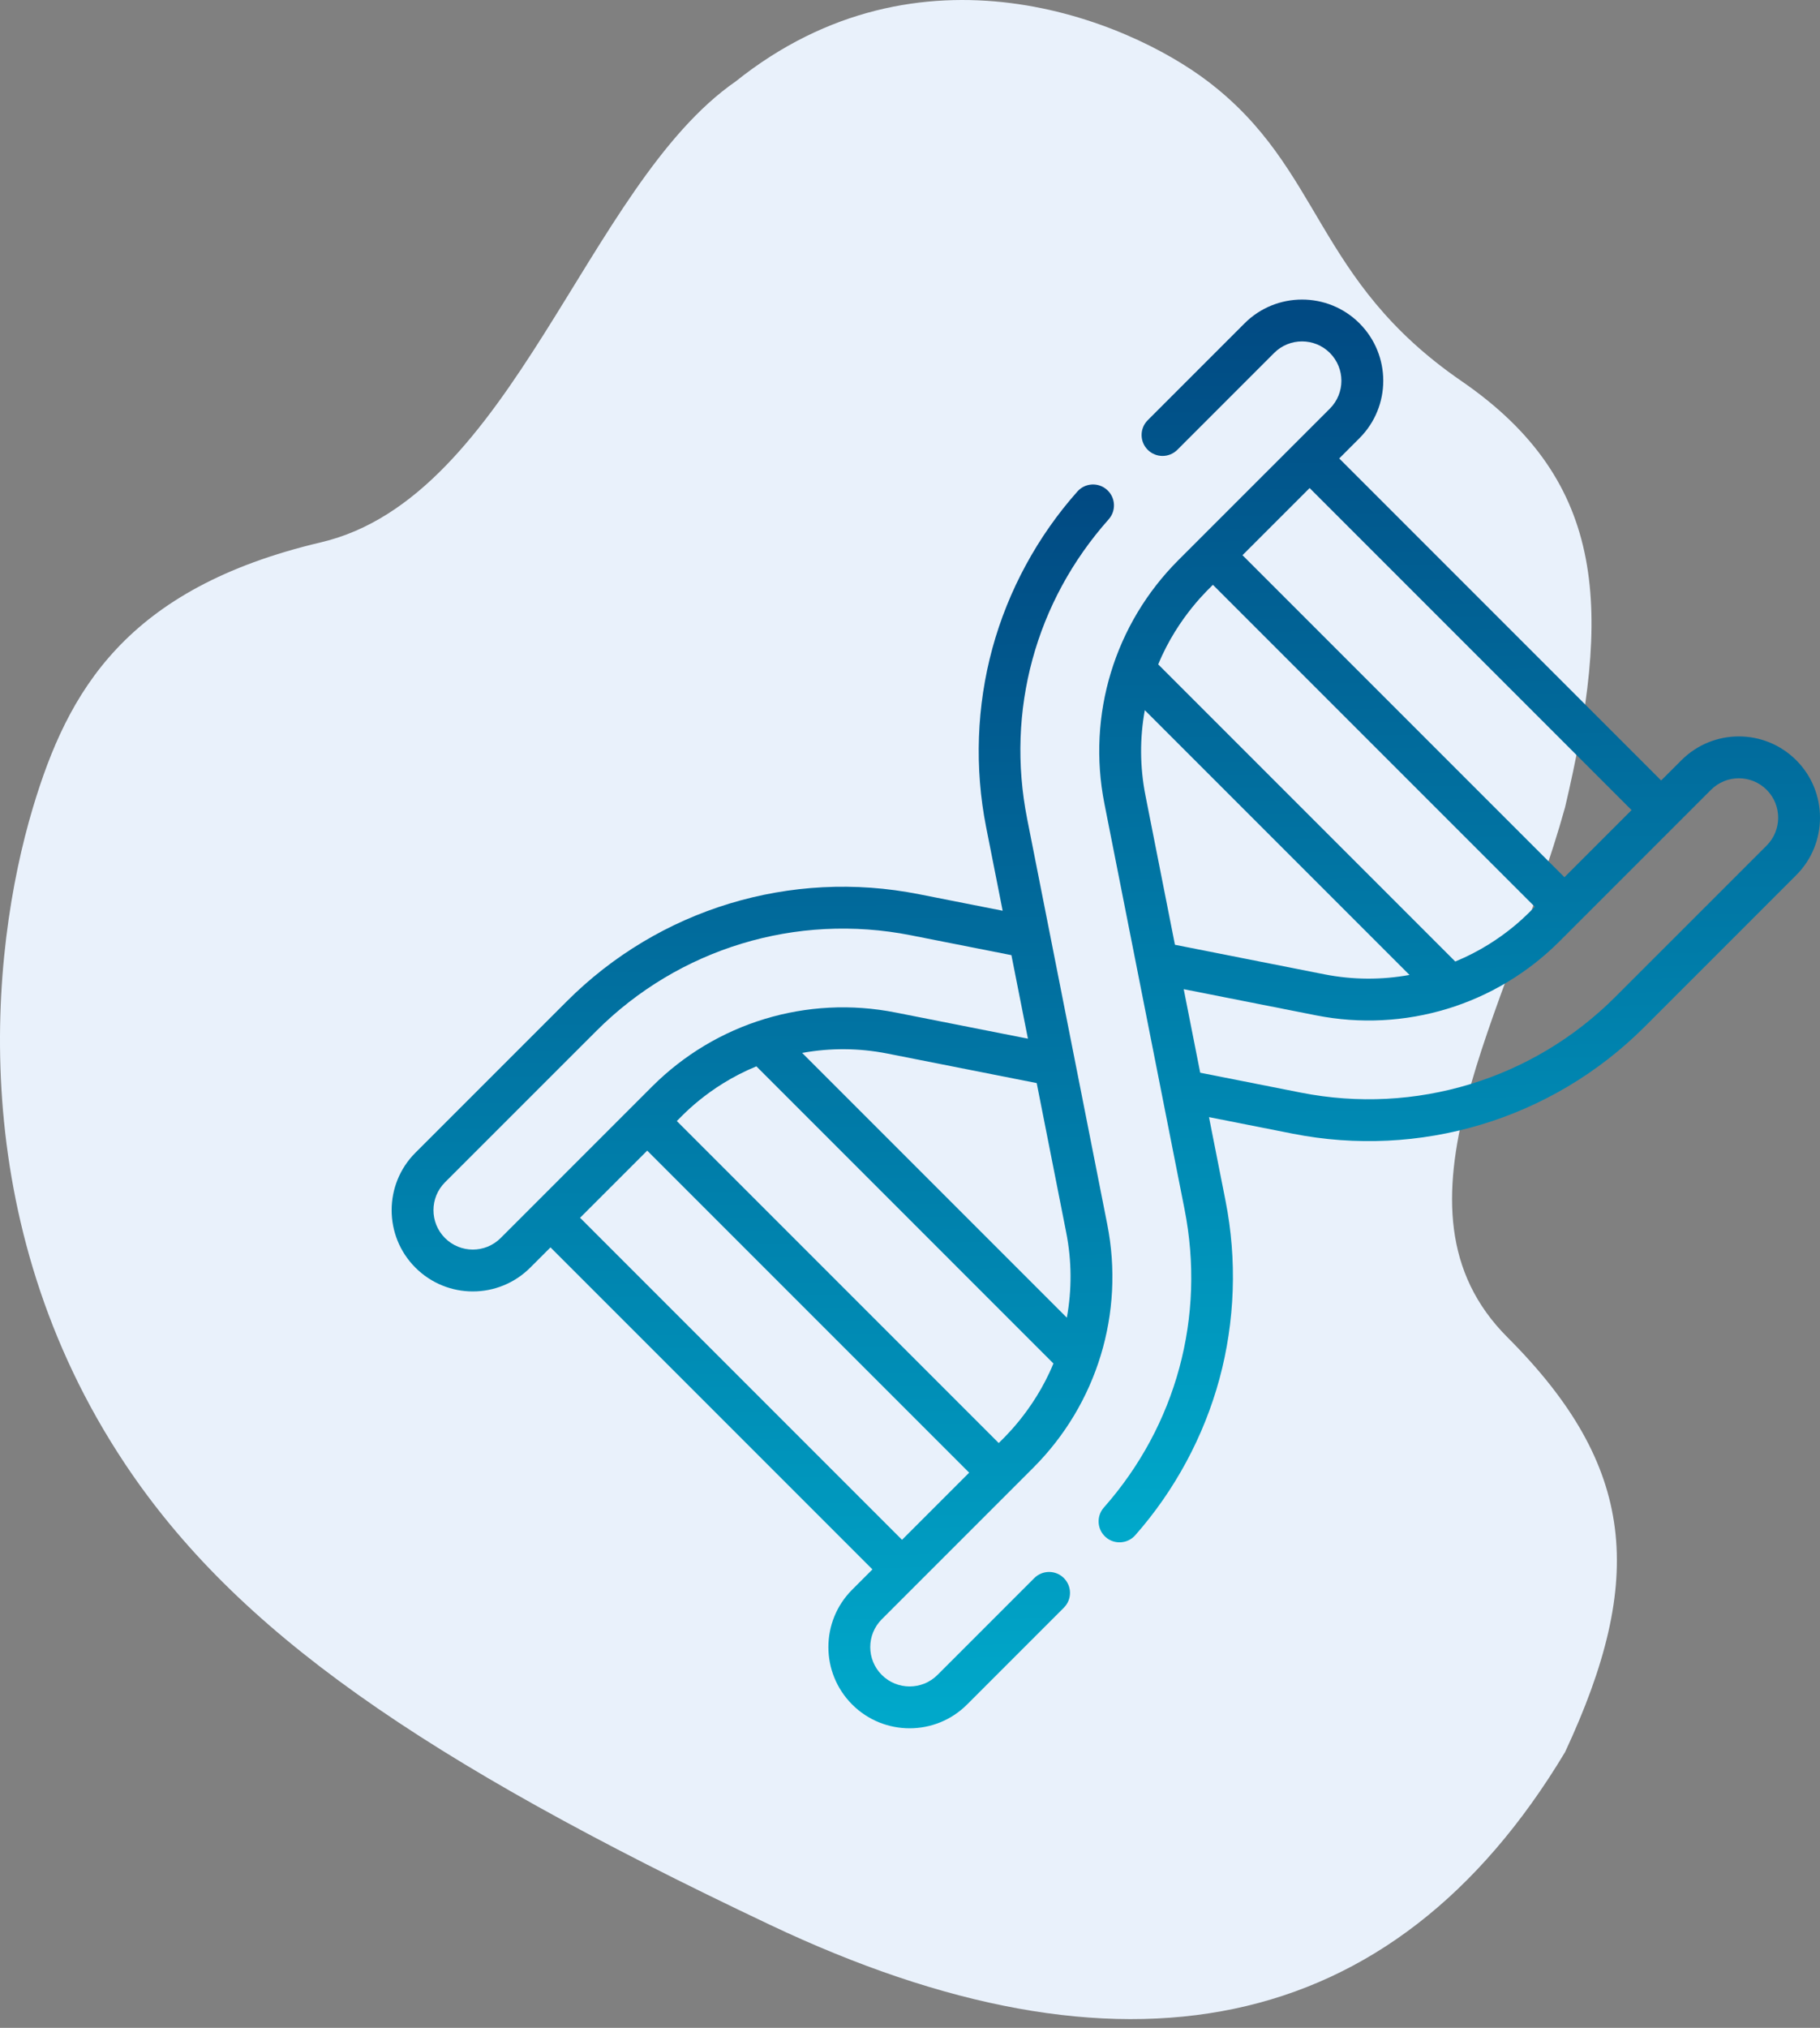 <svg width="79" height="88" viewBox="0 0 79 88" fill="none" xmlns="http://www.w3.org/2000/svg">
<rect x="0" y="0" width="79" height="88" fill="#808080" stroke="none"/>
<path d="M31.933 3.534C39.933 -2.866 48.933 0.867 52.433 3.534C57.434 7.344 57.034 12.134 63.434 16.534C69.834 20.934 69.934 26.534 67.934 35.034C65.434 44.034 59.834 52.434 65.434 58.034C71.034 63.634 71.434 68.534 67.934 76.034C60.434 88.534 48.633 90.734 33.434 83.534C18.234 76.334 10.243 70.748 5.433 63.534C-1.567 53.034 -0.473 41.387 1.433 35.034C2.934 30.034 5.434 25.534 13.934 23.534C22.257 21.575 25.434 8.034 31.933 3.534Z" fill="#E9F1FB"/>
<path d="M44.895 68.482L40.692 72.685C40.026 73.351 38.942 73.351 38.276 72.685C37.608 72.018 37.607 70.936 38.276 70.268L44.85 63.694C47.621 60.923 48.822 56.974 48.062 53.129C46.224 43.826 46.408 44.757 44.585 35.533C43.658 30.842 44.948 26.105 48.124 22.536C48.457 22.161 48.424 21.587 48.049 21.254C47.674 20.92 47.1 20.954 46.767 21.328C45.038 23.272 43.762 25.623 43.078 28.128C42.392 30.639 42.297 33.322 42.803 35.886L43.522 39.522L39.886 38.804C34.325 37.705 28.613 39.441 24.606 43.449L18.031 50.024C16.656 51.398 16.656 53.635 18.031 55.009C19.409 56.387 21.638 56.387 23.016 55.009L23.895 54.131L37.869 68.105L36.991 68.984C35.613 70.361 35.613 72.591 36.991 73.969C38.366 75.344 40.602 75.344 41.976 73.969L46.179 69.766C46.534 69.412 46.534 68.837 46.179 68.482C45.825 68.127 45.25 68.127 44.895 68.482ZM43.352 62.622L29.378 48.648C29.515 48.533 30.688 47.155 32.832 46.274L45.726 59.169C44.861 61.274 43.439 62.519 43.352 62.622ZM46.28 53.481C46.525 54.722 46.528 55.975 46.308 57.181L34.819 45.692C36.025 45.472 37.278 45.475 38.519 45.72L45 47.001L46.28 53.481ZM21.732 53.725C21.064 54.393 19.983 54.393 19.315 53.725C18.649 53.059 18.649 51.974 19.315 51.308L25.89 44.734C29.468 41.155 34.569 39.605 39.533 40.586L43.902 41.449L44.619 45.074L38.871 43.938C35.027 43.178 31.077 44.38 28.306 47.15L21.732 53.725ZM25.179 52.846L28.093 49.932L42.068 63.907L39.154 66.821L25.179 52.846Z" fill="url(#paint0_linear)"/>
<path d="M77.969 32.991C76.591 31.613 74.362 31.613 72.984 32.991L72.105 33.869L58.131 19.895L59.009 19.016C60.387 17.639 60.387 15.409 59.009 14.03C57.635 12.656 55.398 12.657 54.024 14.03L49.819 18.235C49.464 18.59 49.464 19.165 49.819 19.52C50.174 19.874 50.749 19.874 51.104 19.52L55.308 15.315C55.974 14.649 57.058 14.649 57.725 15.315C58.392 15.983 58.393 17.064 57.725 17.732L51.15 24.306C48.379 27.077 47.178 31.026 47.938 34.871C48.083 35.602 51.182 51.29 51.415 52.467C52.338 57.136 51.062 61.858 47.914 65.421C47.582 65.797 47.618 66.371 47.993 66.703C48.37 67.036 48.944 66.998 49.276 66.624C50.99 64.682 52.254 62.337 52.931 59.842C53.609 57.34 53.701 54.667 53.197 52.114L52.478 48.478L56.114 49.197C61.578 50.276 67.318 48.628 71.395 44.551L77.969 37.976C79.344 36.602 79.344 34.365 77.969 32.991ZM70.821 35.154L67.907 38.068L53.932 24.093L56.846 21.179L70.821 35.154ZM52.648 25.378L66.622 39.352C66.484 39.467 65.311 40.845 63.168 41.726L50.274 28.832C51.139 26.726 52.561 25.481 52.648 25.378ZM49.72 34.519C49.475 33.278 49.472 32.025 49.692 30.819L61.181 42.308C59.975 42.528 58.721 42.525 57.481 42.28L51 40.999L49.72 34.519ZM76.685 36.692L70.11 43.266C66.532 46.845 61.432 48.395 56.467 47.415L52.097 46.551L51.381 42.926L57.129 44.062C60.974 44.822 64.923 43.621 67.693 40.85L74.268 34.275C74.936 33.607 76.017 33.607 76.685 34.275C77.351 34.941 77.351 36.026 76.685 36.692Z" fill="url(#paint1_linear)"/>
<defs>
<linearGradient id="paint0_linear" x1="32.681" y1="21.024" x2="33.105" y2="75.109" gradientUnits="userSpaceOnUse">
<stop stop-color="#014982"/>
<stop offset="1" stop-color="#00A9CB"/>
</linearGradient>
<linearGradient id="paint1_linear" x1="63.347" y1="13" x2="63.771" y2="67.04" gradientUnits="userSpaceOnUse">
<stop stop-color="#014982"/>
<stop offset="1" stop-color="#00A9CB"/>
</linearGradient>
</defs>
</svg>
